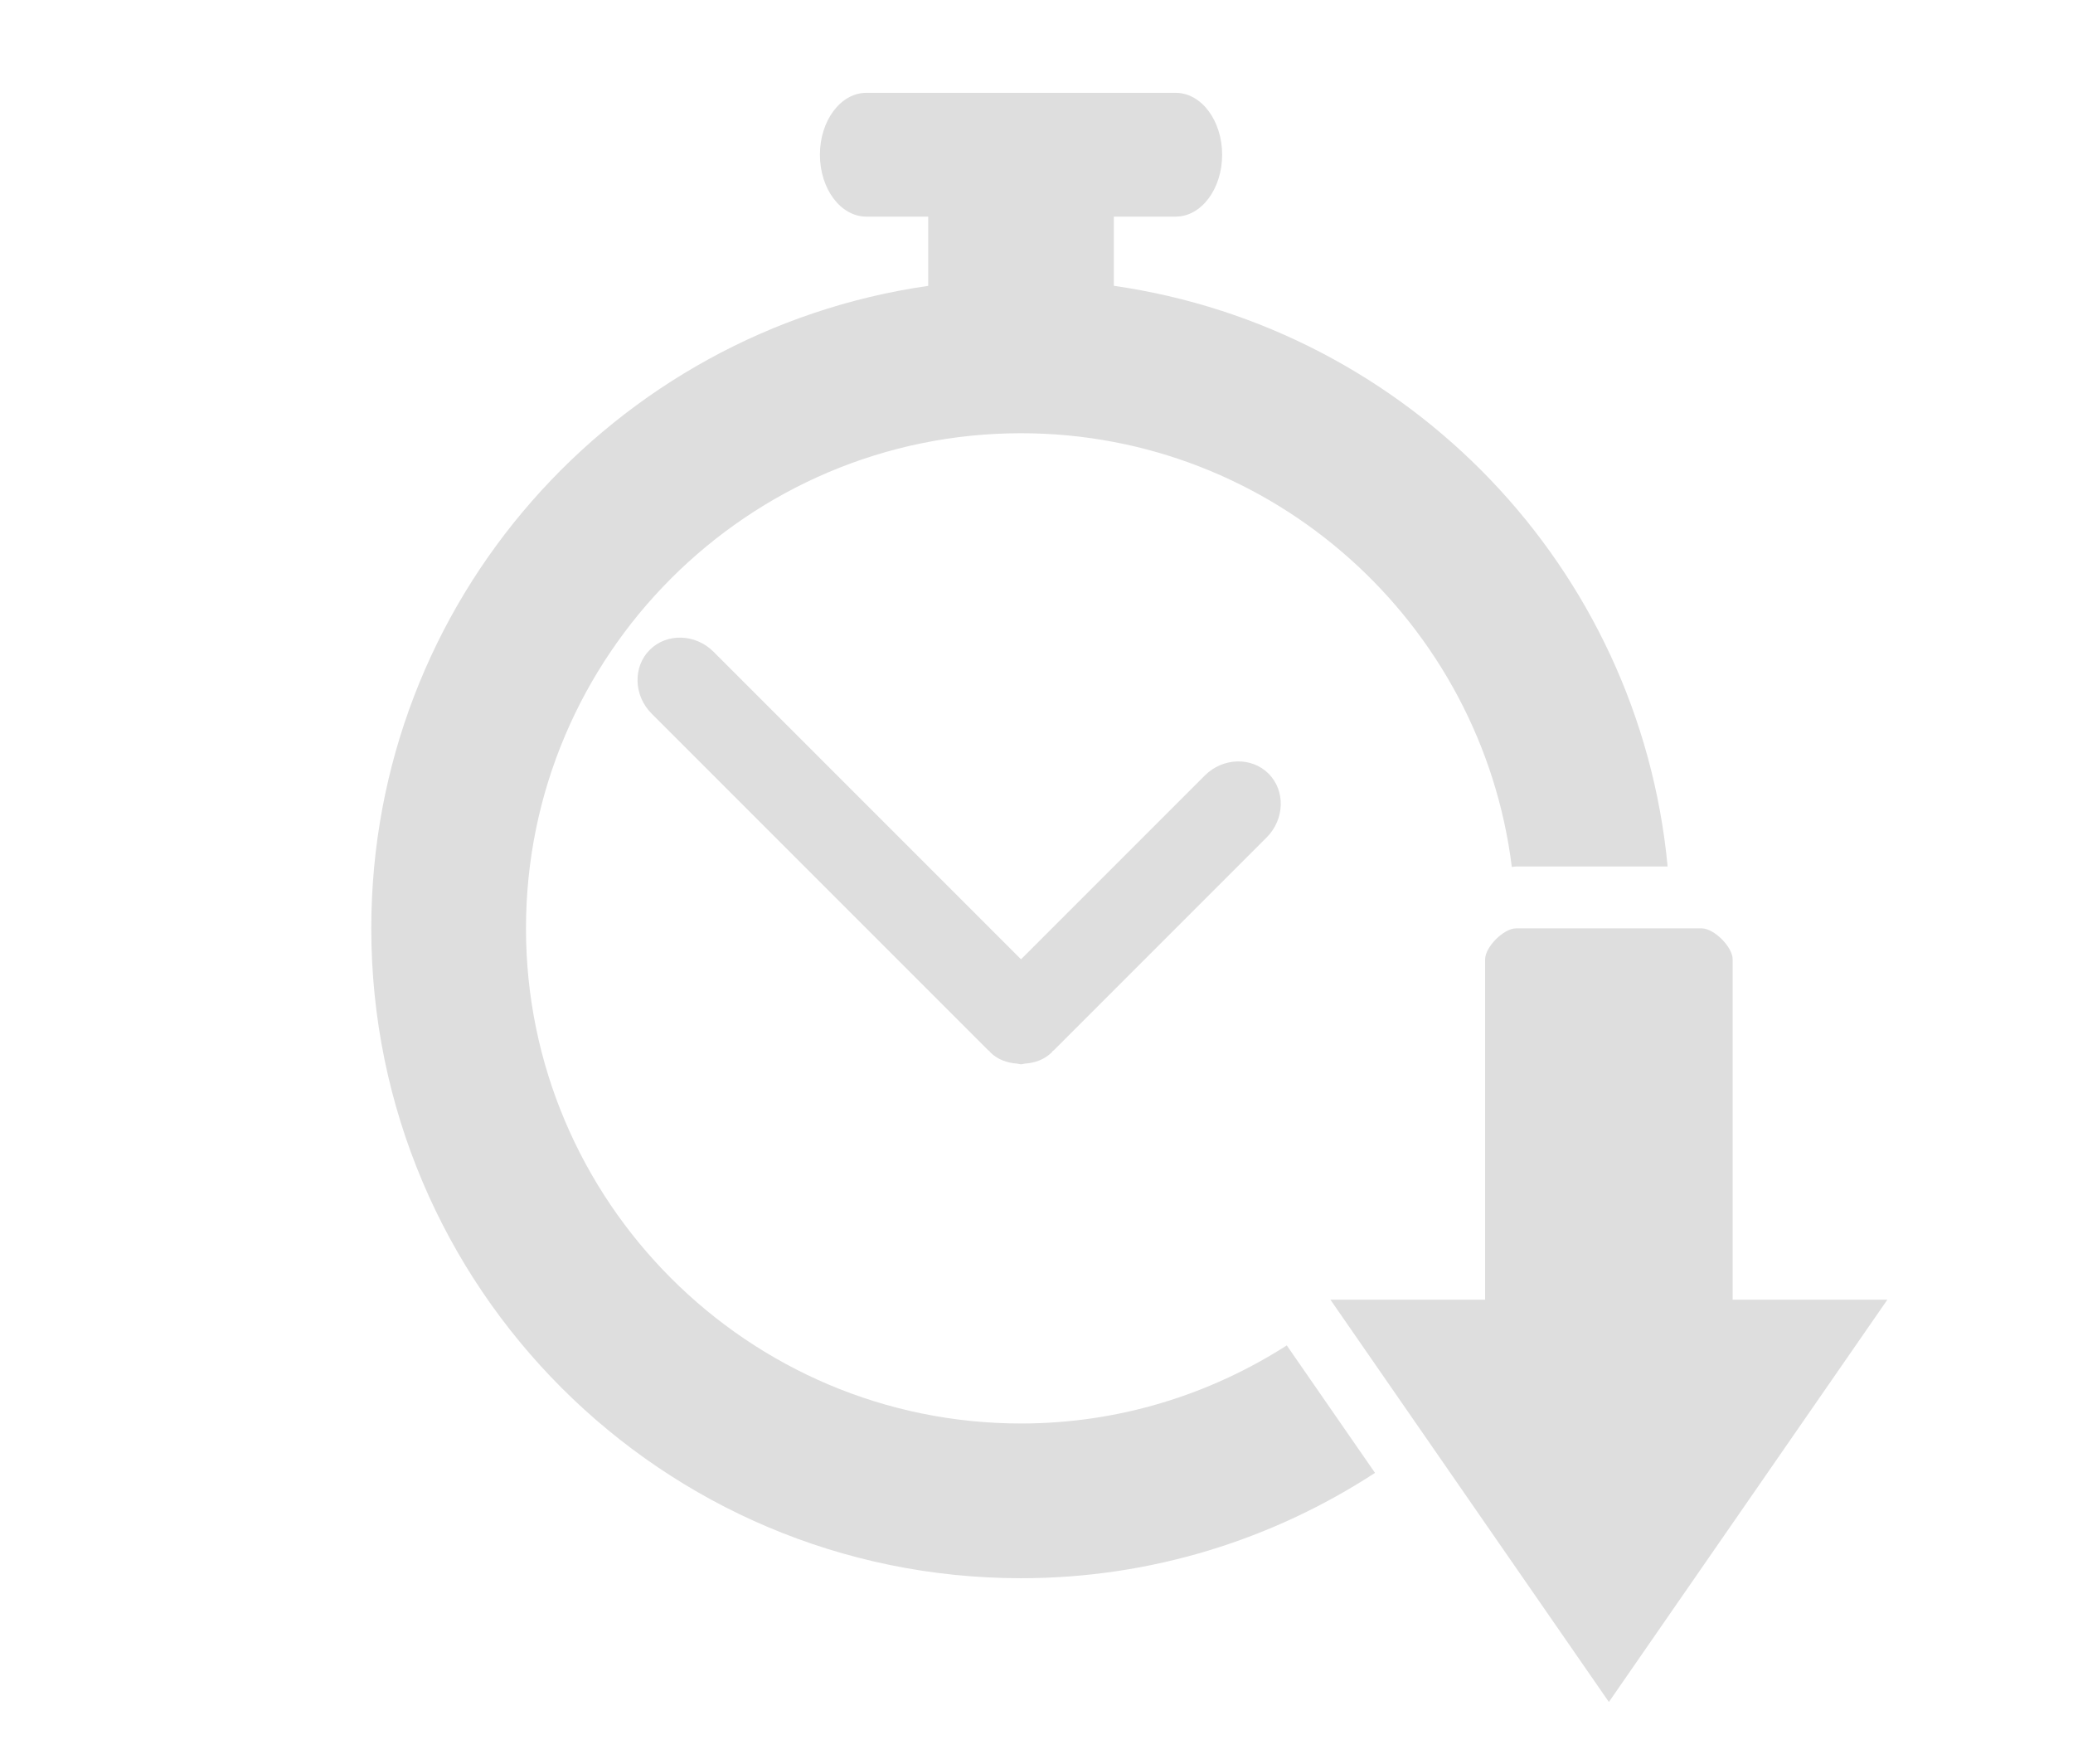 <?xml version="1.0" encoding="UTF-8"?>
<svg xmlns="http://www.w3.org/2000/svg" xmlns:xlink="http://www.w3.org/1999/xlink" baseProfile="tiny" contentScriptType="text/ecmascript" contentStyleType="text/css" height="57px" preserveAspectRatio="xMidYMid meet" version="1.1" viewBox="0 0 67 57" width="67px" x="0px" y="0px" zoomAndPan="magnify">
<path d="M 38.939 25.061 L 33.0 31.0 L 23.061 21.061 C 22.478 20.478 21.55 20.45 21.0 21.0 C 20.45 21.55 20.478 22.478 21.061 23.061 L 31.94 33.94 C 31.952 33.952 31.966 33.955 31.978 33.965 C 31.987 33.976 31.99 33.99 32.0 34.0 C 32.24 34.24 32.555 34.35 32.879 34.371 C 32.92 34.376 32.959 34.391 33.0 34.392 C 33.041 34.391 33.08 34.376 33.121 34.371 C 33.445 34.35 33.76 34.24 34.0 34.0 C 34.01 33.99 34.013 33.976 34.022 33.965 C 34.034 33.954 34.048 33.951 34.06 33.94 L 40.939 27.061 C 41.522 26.478 41.55 25.55 41.0 25.0 C 40.45 24.45 39.522 24.478 38.939 25.061 z M 33.0 46.0 C 24.177 46.0 17.0 38.822 17.0 30.0 C 17.0 21.178 24.177 14.0 33.0 14.0 C 41.149 14.0 47.882 20.129 48.863 28.017 C 48.909 28.014 48.954 28.0 49.0 28.0 L 53.898 28.0 C 52.984 18.338 45.521 10.603 36.0 9.236 L 36.0 7.0 L 38.0 7.0 C 38.828 7.0 39.5 6.104 39.5 5.0 C 39.5 3.896 38.828 3.0 38.0 3.0 L 28.0 3.0 C 27.172 3.0 26.5 3.896 26.5 5.0 C 26.5 6.104 27.172 7.0 28.0 7.0 L 30.0 7.0 L 30.0 9.238 C 19.828 10.698 12.0 19.424 12.0 30.0 C 12.0 41.599 21.404 51.0 33.0 51.0 C 37.223 51.0 41.147 49.741 44.441 47.596 L 41.589 43.477 C 39.104 45.066 36.162 46.0 33.0 46.0 z M 56.0 42.0 L 56.0 31.0 C 56.0 30.602 55.399 30.0 55.0 30.0 L 49.0 30.0 C 48.6 30.0 48.0 30.602 48.0 31.0 L 48.0 42.0 L 43.0 42.0 L 52.0 55.0 L 61.0 42.0 L 56.0 42.0 z " fill="#dedede" fill-opacity="1" stroke-opacity="0.3"/>
<defs>
<linearGradient gradientUnits="userSpaceOnUse" x1="36.5" x2="36.5" xlink:actuate="onLoad" xlink:show="other" xlink:type="simple" y1="54" y2="2.001">
<stop offset="0" stop-color="#d0cbc5"/>
<stop offset="0.503" stop-color="#fafcef"/>
<stop offset="0.969" stop-color="#ffffff"/>
<stop offset="1" stop-color="#ffffff"/>
</linearGradient>
</defs>
</svg>
